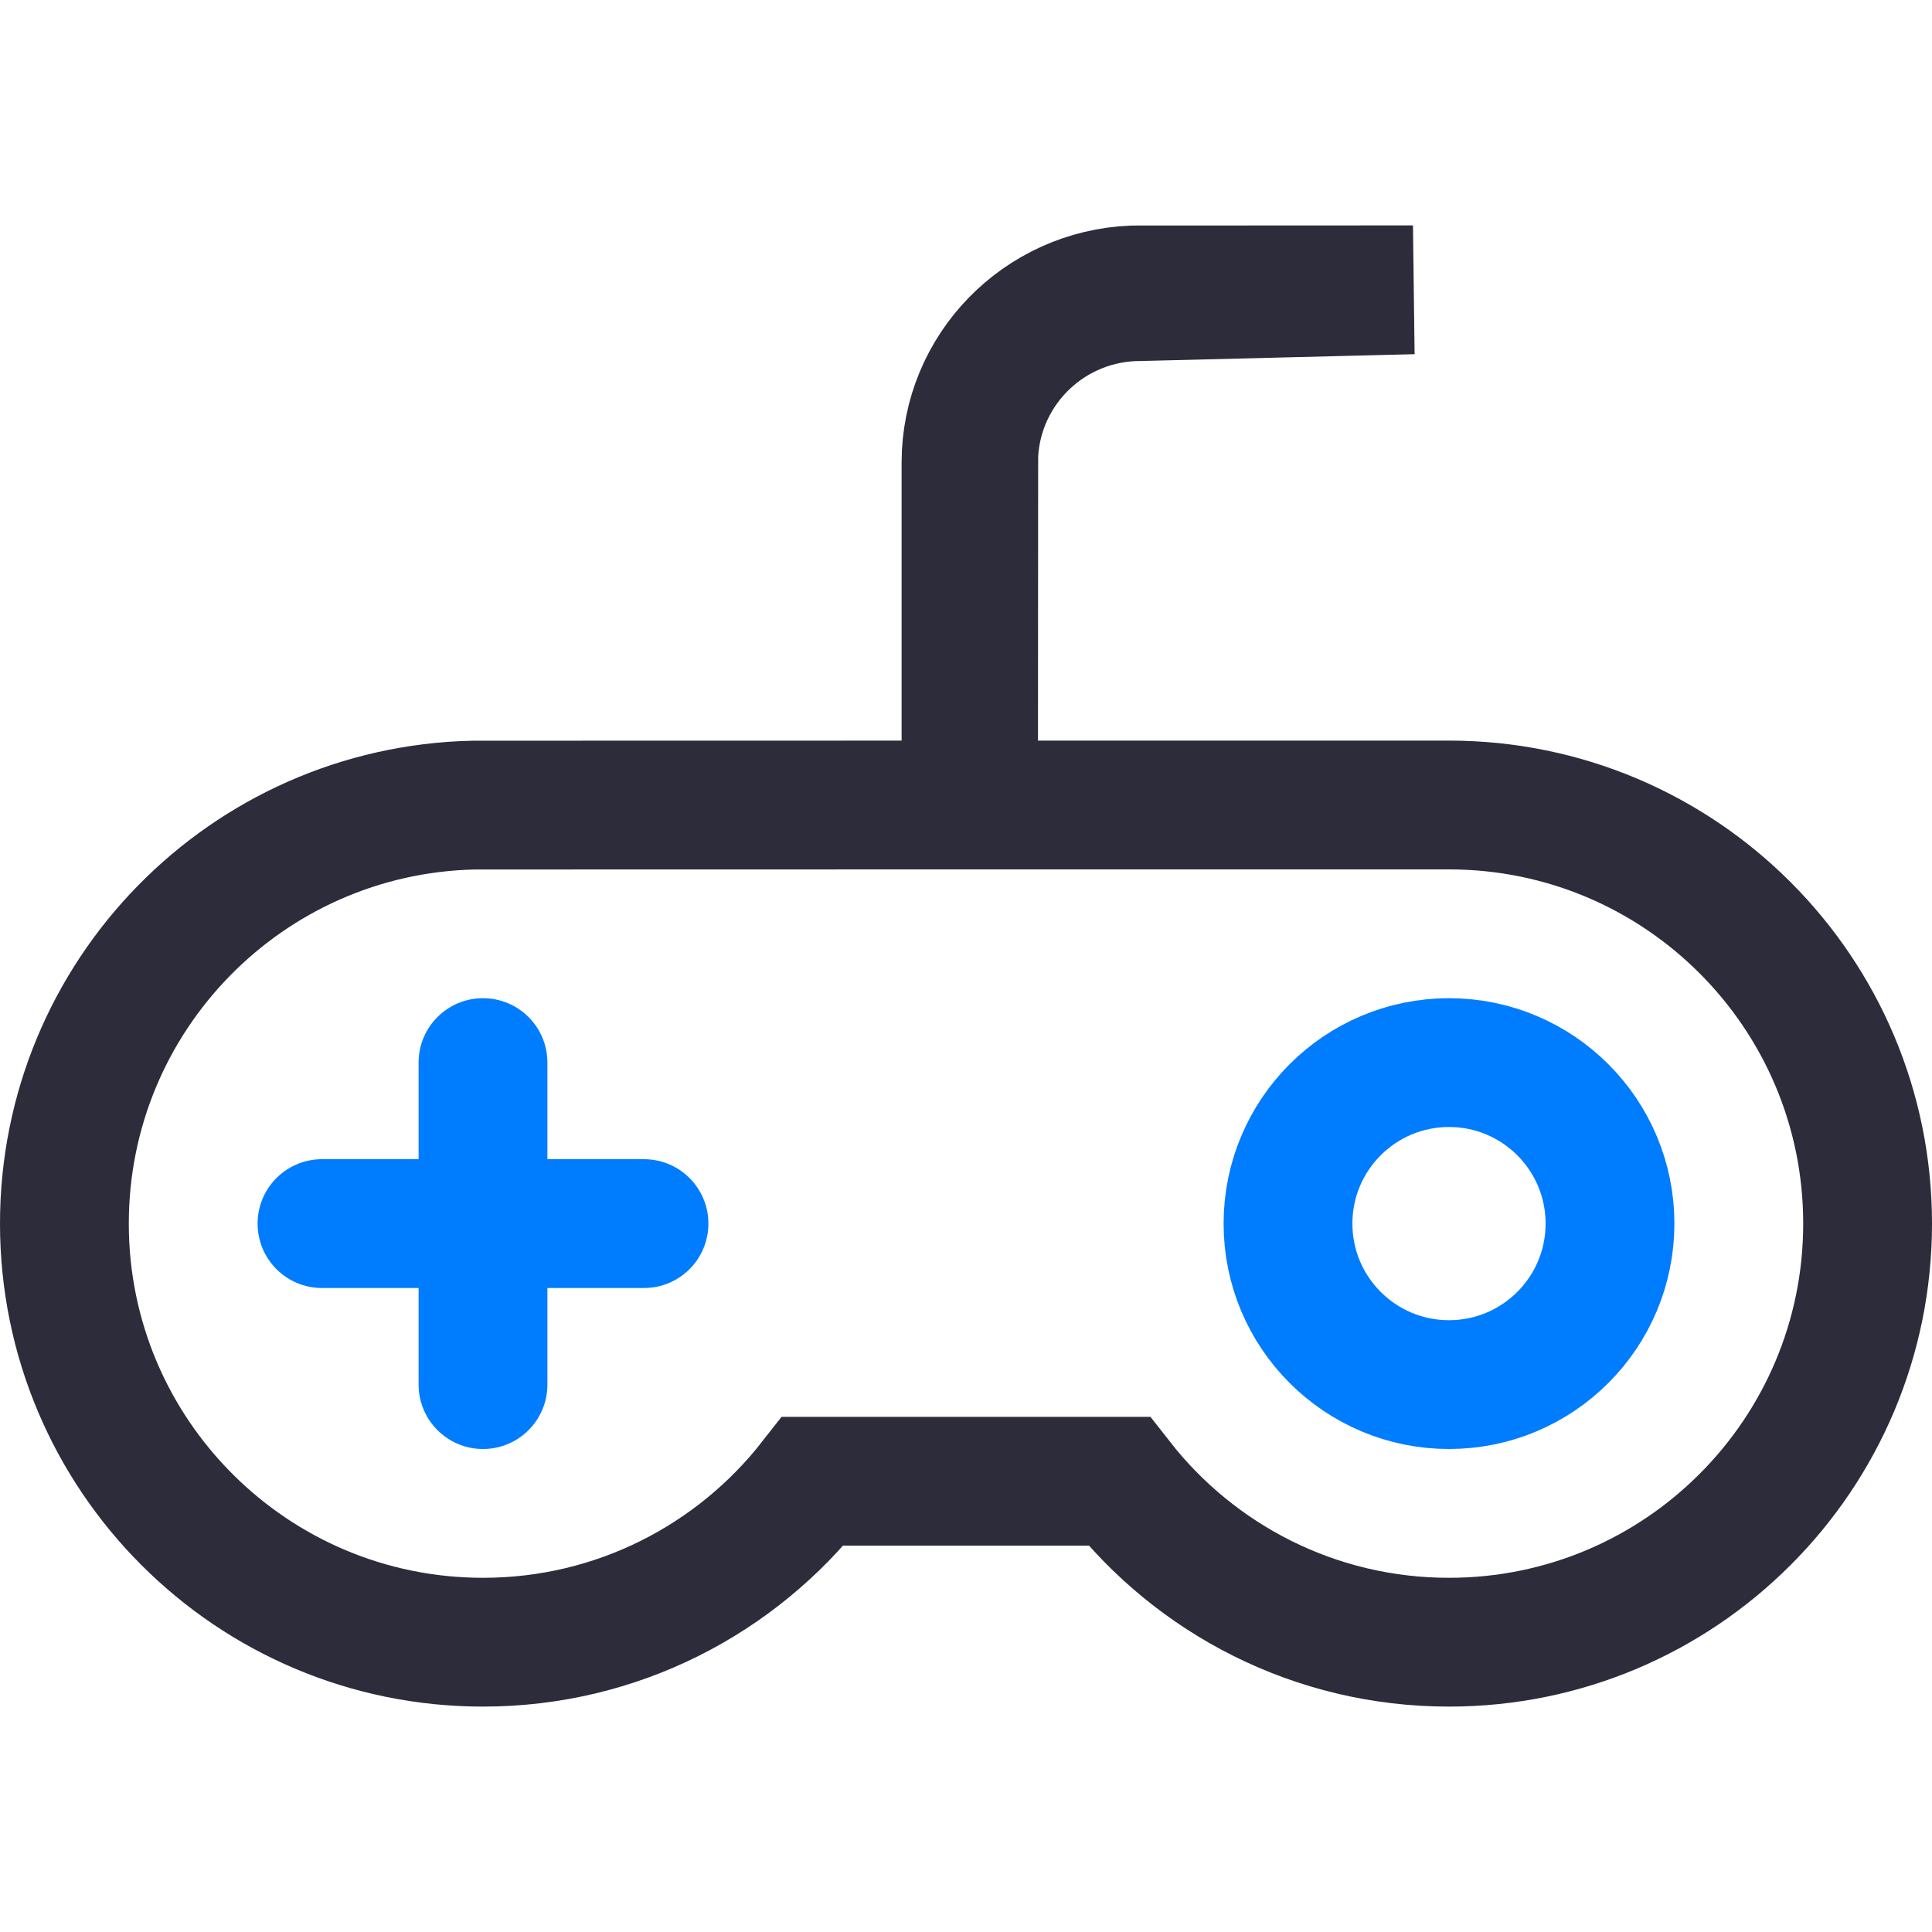 <?xml version="1.0" encoding="UTF-8"?>
<svg width="60px" height="60px" viewBox="0 0 60 60" version="1.1" xmlns="http://www.w3.org/2000/svg" xmlns:xlink="http://www.w3.org/1999/xlink">
    <title>编组 23</title>
    <g id="频道+优秀创作者+我的订阅" stroke="none" stroke-width="1" fill="none" fill-rule="evenodd">
        <g id="画板" transform="translate(-819, -41)">
            <g id="编组-23" transform="translate(819, 41)">
                <rect id="矩形" fill="#FFFFFF" x="0" y="0" width="60" height="60"></rect>
                <g id="编组-11" transform="translate(0, 7)">
                    <path d="M43.882,2 L35.194,2.004 C33.751,2.061 32.453,2.678 31.515,3.643 C30.578,4.608 30,5.921 30,7.368 L30,18 L14.708,18.003 C11.185,18.081 8.008,19.56 5.711,21.905 C3.415,24.249 2,27.459 2,31 C2,34.59 3.455,37.84 5.808,40.192 C8.16,42.545 11.41,44 15,44 C19.162,44 22.867,42.044 25.247,39.001 L34.753,39.001 C37.133,42.044 40.838,44 45,44 C48.59,44 51.84,42.545 54.192,40.192 C56.545,37.84 58,34.59 58,31 C58,27.41 56.545,24.16 54.192,21.808 C51.84,19.455 48.59,18 45,18 L30.234,18 L30.241,7.131 C30.304,5.746 30.915,4.502 31.865,3.611 C32.791,2.743 34.039,2.211 35.412,2.211 L43.882,2 Z" id="形状结合" stroke="#2C2C3B" stroke-width="4"></path>
                    <path d="M10,29 L20,29 C21.105,29 22,29.895 22,31 C22,32.105 21.105,33 20,33 L10,33 C8.895,33 8,32.105 8,31 C8,29.895 8.895,29 10,29 Z" id="矩形备份-55" fill="#007CFF" transform="translate(15, 31) rotate(-270) translate(-15, -31) "></path>
                    <path d="M10,29 L20,29 C21.105,29 22,29.895 22,31 C22,32.105 21.105,33 20,33 L10,33 C8.895,33 8,32.105 8,31 C8,29.895 8.895,29 10,29 Z" id="矩形备份-55" fill="#007CFF"></path>
                    <circle id="椭圆形" stroke="#007CFF" stroke-width="4" cx="45" cy="31" r="5"></circle>
                </g>
            </g>
        </g>
    </g>
</svg>